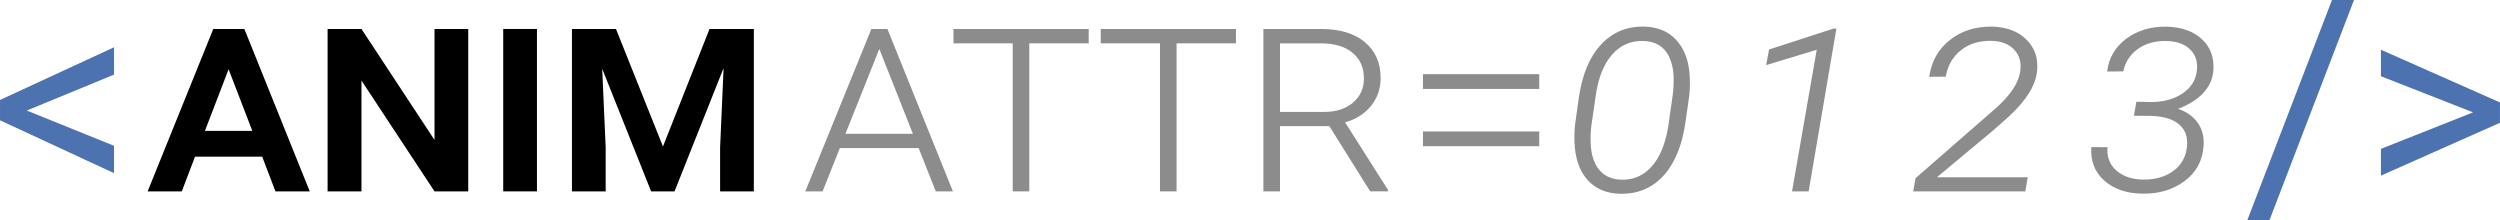 <?xml version="1.0" encoding="UTF-8"?>
<svg version="1.1" viewBox="0 0 148.29 13.072" xmlns="http://www.w3.org/2000/svg">
 <style>
  @keyframes pop0 {
      0% {opacity: 0;}
     20% {opacity: 0;}
     30% {opacity: 1;}
     95% {opacity: 1;}
    100% {opacity: 0;}
  }

  @keyframes pop1 {
      0% {opacity: 0;}
     35% {opacity: 0;}
     45% {opacity: 1;}
     95% {opacity: 1;}
    100% {opacity: 0;}
  }

  @keyframes pop2 {
      0% {opacity: 0;}
     50% {opacity: 0;}
     60% {opacity: 1;}
     95% {opacity: 1;}
    100% {opacity: 0;}
  }
  
  @keyframes pop3 {
      0% {opacity: 0;}
     65% {opacity: 0;}
     75% {opacity: 1;}
     95% {opacity: 1;}
    100% {opacity: 0;}
  }

  #attr0 {animation: pop0 4s linear infinite;}
  #attr1 {animation: pop1 4s linear infinite;}
  #attr2 {animation: pop2 4s linear infinite;}
  #attr3 {animation: pop3 4s linear infinite;}
 </style>
 <g transform="translate(-31.158 7.697)">
  <g stroke-width=".265">
   <g fill="#4c72b0" aria-label="&lt;">
    <path d="m32.746-1.14 5.176 2.092v1.621l-6.763-3.134v-1.207l6.763-3.125v1.621z"/>
   </g>
   <g aria-label="anim" fill="currentColor">
    <path d="m46.711 1.596h-3.985l-0.785 2.059h-2.026l3.894-9.633h1.844l3.878 9.633h-2.034zm-3.398-1.53h2.811l-1.406-3.655z"/>
    <path d="m58.932 3.655h-2.001l-4.332-6.573v6.573h-2.009v-9.633h2.009l4.332 6.582v-6.582h2.001z"/>
    <path d="m63.008 3.655h-2.001v-9.633h2.001z"/>
    <path d="m67.696-5.977 2.786 6.97 2.762-6.97h2.629v9.633h-2.001v-2.604l0.207-4.713-2.91 7.317h-1.389l-2.902-7.276 0.207 4.671v2.604h-2.001v-9.633z"/>
   </g>
   <g transform="translate(-.001)" fill="#8c8c8c">
    <g aria-label="attr">
     <path d="m85.648 1.084h-4.671l-1.025 2.571h-1.025l3.919-9.633h0.951l3.886 9.633h-1.017zm-4.341-0.843h4.002l-1.993-5.035z"/>
     <path d="m95.735-5.126h-3.522v8.781h-0.984v-8.781h-3.514v-0.852h8.02z"/>
     <path d="m104.47-5.126h-3.522v8.781h-0.984v-8.781h-3.514v-0.852h8.02z"/>
     <path d="m110.01-0.214h-2.927v3.869h-0.984v-9.633h3.415q1.662 0 2.596 0.777 0.943 0.777 0.943 2.133 0 0.951-0.579 1.662-0.579 0.703-1.53 0.967l2.547 4.01v0.083h-1.058zm-2.927-0.843h2.613q1.075 0 1.72-0.554 0.645-0.554 0.645-1.43 0-0.967-0.67-1.521-0.661-0.554-1.852-0.562h-2.456z"/>
    </g>
    <g aria-label="=">
     <path d="m122.46-2.422h-6.896v-0.876h6.896zm0 3.398h-6.896v-0.876h6.896z" stop-color="#000000"/>
    </g>
    <g aria-label="0 1 2 3">
     <path id="attr0" d="m127.24 3.796q-1.149-0.033-1.844-0.744-0.695-0.719-0.819-1.951-0.074-0.761 0.017-1.472l0.215-1.53q0.298-2.067 1.323-3.159 1.025-1.1 2.571-1.058 1.158 0.033 1.844 0.752 0.695 0.711 0.819 1.935 0.074 0.736-0.017 1.48l-0.215 1.505q-0.298 2.075-1.315 3.183-1.017 1.1-2.58 1.058zm3.192-6.962-0.033-0.347q-0.248-1.695-1.745-1.753-1.116-0.041-1.86 0.794t-0.976 2.406l-0.256 1.753q-0.074 0.529-0.05 1.125 0.041 0.992 0.496 1.554 0.463 0.562 1.29 0.595 1.1 0.041 1.827-0.777 0.736-0.819 0.992-2.406l0.256-1.802q0.074-0.546 0.058-1.141z"/>
     <path id="attr1" d="m138.44 3.655h-0.984l1.464-8.4-3.001 0.909 0.174-0.926 3.82-1.24h0.174z"/>
     <path id="attr2" d="m151.29 3.655h-6.648l0.141-0.785 4.779-4.167q1.298-1.157 1.43-2.183 0.107-0.794-0.372-1.282-0.471-0.496-1.348-0.513-1.075-0.017-1.794 0.554-0.719 0.562-0.909 1.571l-0.976 0.008q0.19-1.356 1.215-2.175 1.025-0.819 2.514-0.802 1.315 0.041 2.042 0.777 0.736 0.728 0.628 1.844-0.116 1.29-1.72 2.753l-0.909 0.802-3.316 2.762h5.391z"/>
     <path id="attr3" d="m157.88-1.661 0.868 0.017q1.108 0 1.86-0.504 0.761-0.504 0.86-1.356 0.091-0.785-0.405-1.265-0.488-0.48-1.422-0.496-0.984-0.017-1.67 0.471-0.686 0.488-0.868 1.331l-0.959 0.008q0.149-1.207 1.133-1.943 0.992-0.736 2.398-0.719 1.348 0.041 2.1 0.752 0.761 0.703 0.67 1.877-0.141 1.488-2.092 2.249 0.769 0.256 1.166 0.827 0.405 0.562 0.347 1.381-0.091 1.315-1.141 2.084-1.042 0.769-2.505 0.736-1.389-0.017-2.249-0.777-0.852-0.769-0.761-1.984l0.959 0.008q-0.074 0.843 0.513 1.373 0.595 0.529 1.587 0.546 1.067 0.017 1.794-0.504 0.728-0.529 0.819-1.464 0.083-0.835-0.471-1.306-0.546-0.471-1.678-0.504l-1-0.008z"/>
    </g>
   </g>
   <g fill="#4c72b0" aria-label="/&gt;">
    <path d="m165.77 5.375h-1.315l5.027-13.072h1.306z" style="font-variant-caps:all-small-caps"/>
    <path d="m177.85-1.033-5.465-2.142v-1.571l7.061 3.125v1.207l-7.061 3.134v-1.587z" style="font-variant-caps:all-small-caps"/>
   </g>
  </g>
 </g>
</svg>
